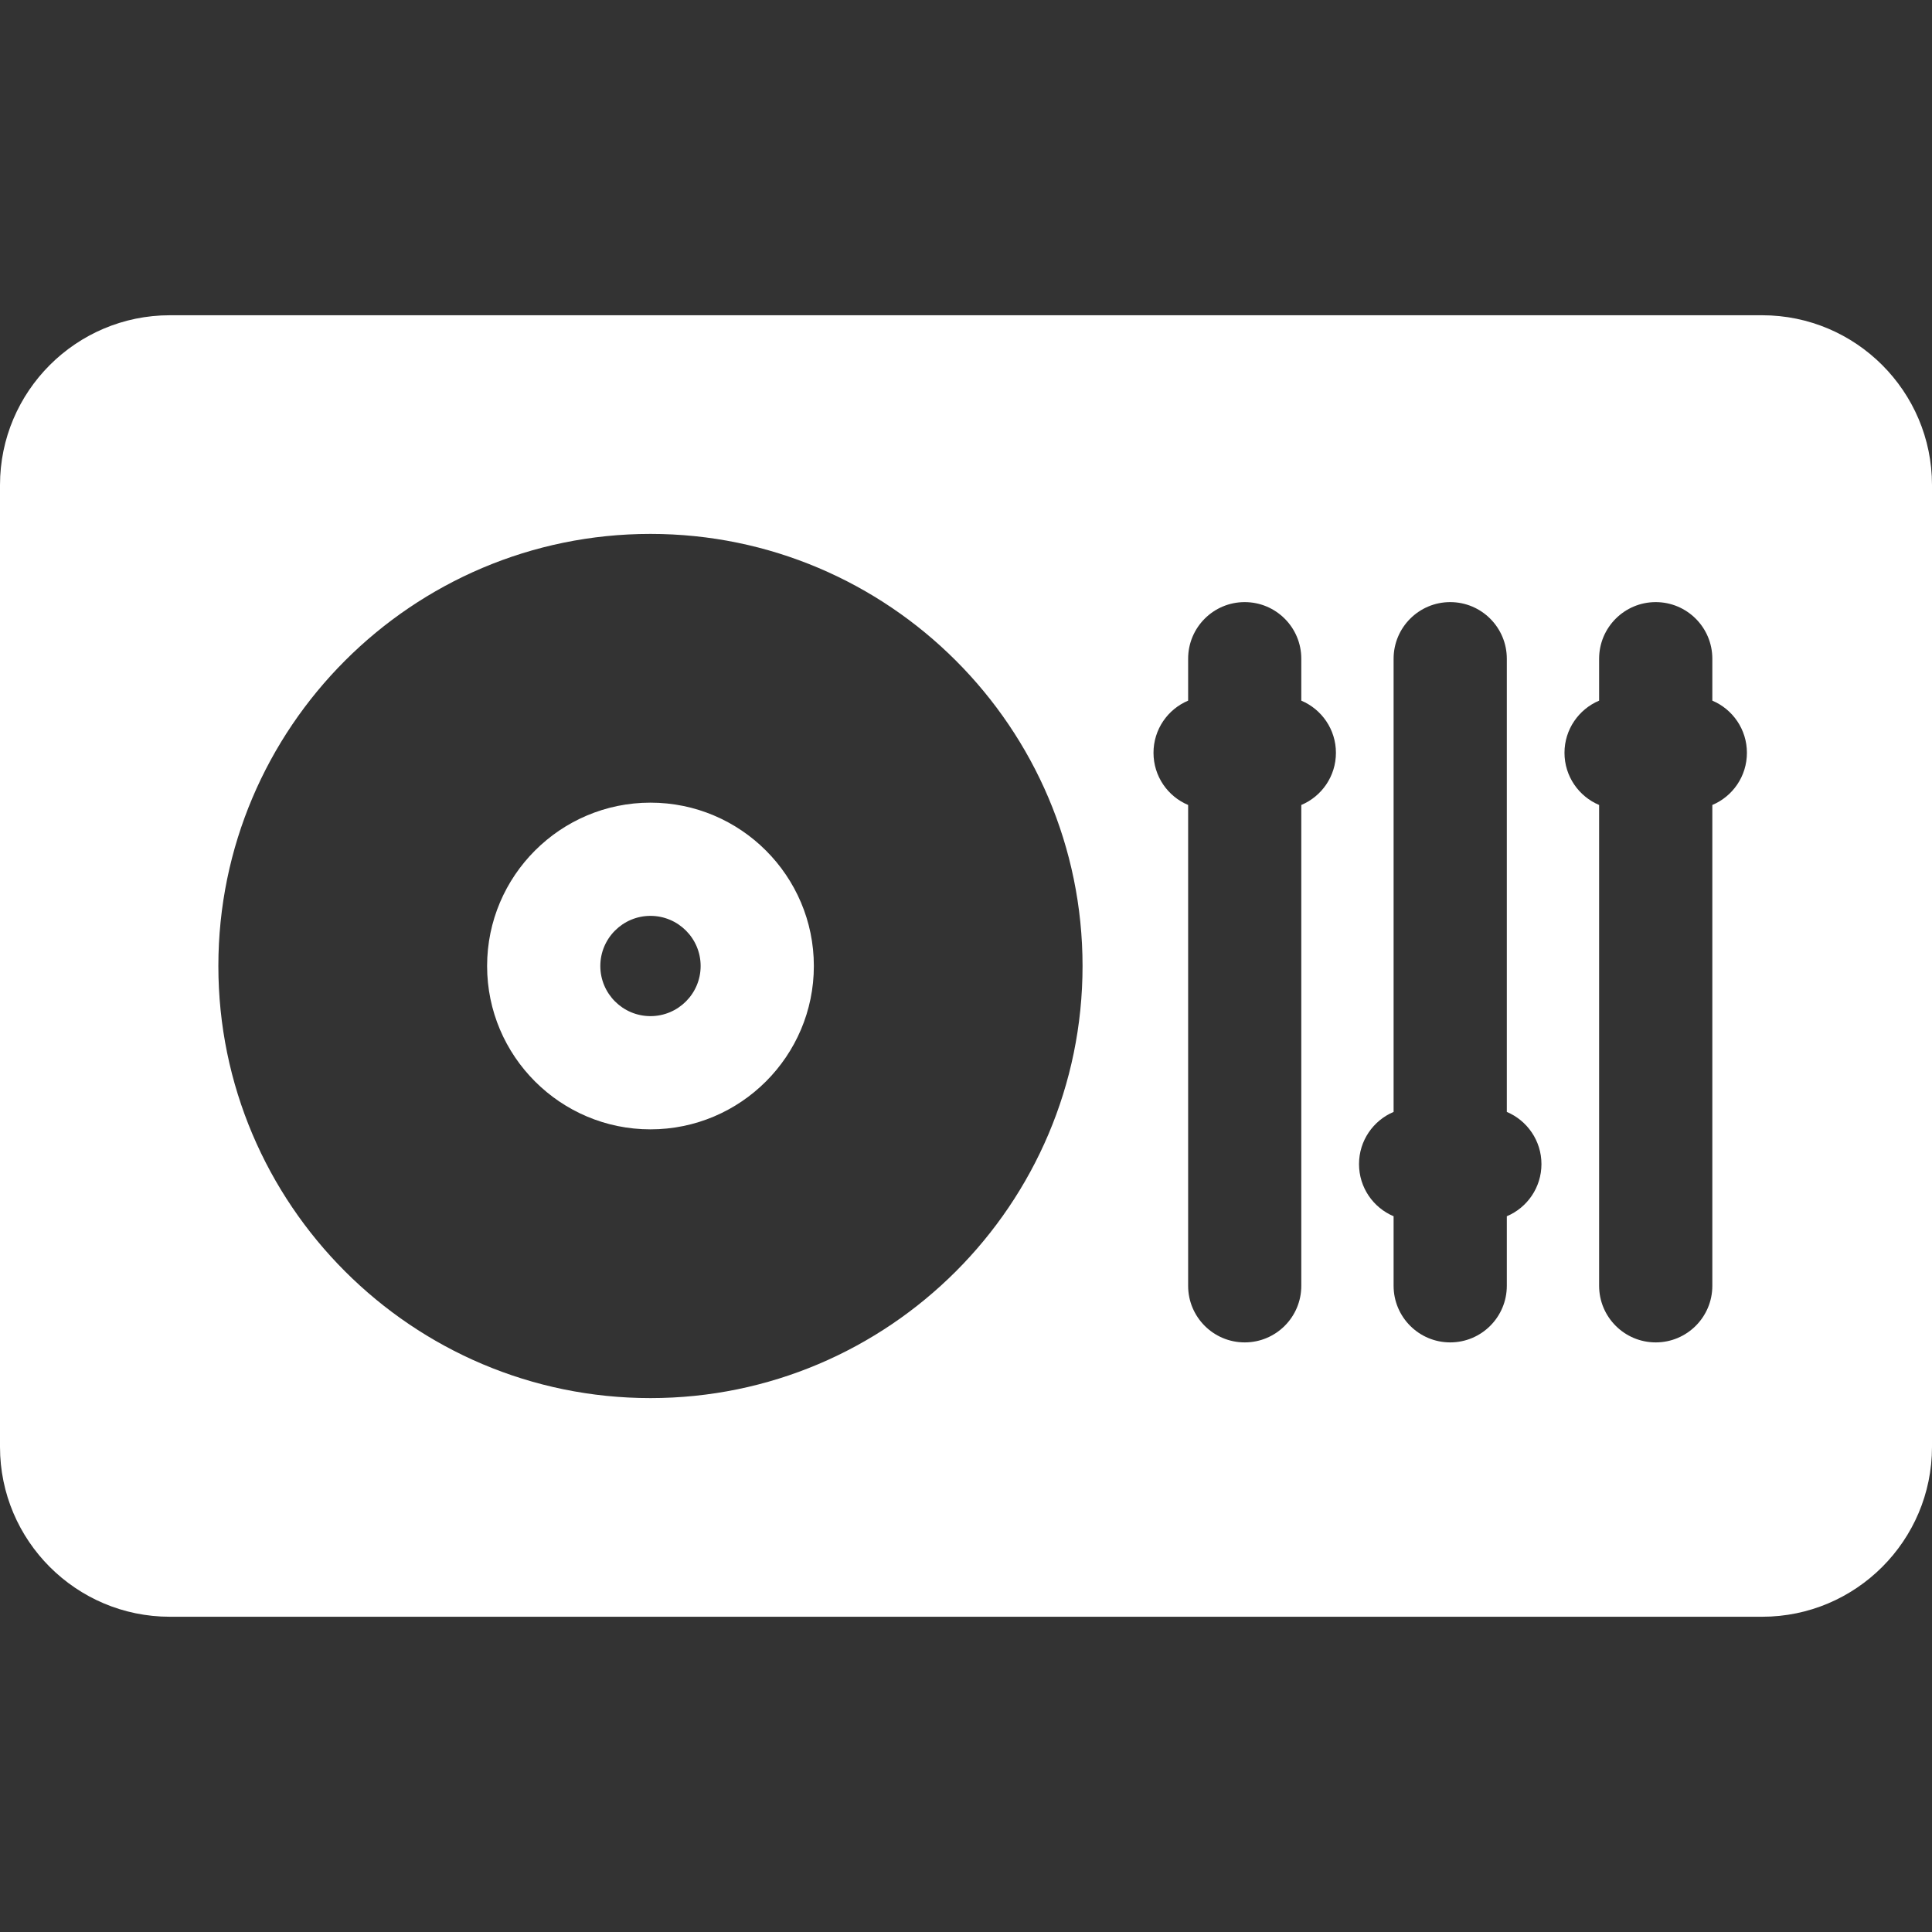 <svg width="40" height="40" viewBox="0 0 40 40" fill="none" xmlns="http://www.w3.org/2000/svg">
<rect x="0" y="0" width="40" height="40" fill="#333333" stroke="none"/>
<path d="M36.484 6.527H3.516C1.577 6.527 0 8.104 0 10.042V29.957C0 31.896 1.577 33.473 3.516 33.473H36.484C38.423 33.473 40 31.896 40 29.957V10.042C40 8.104 38.423 6.527 36.484 6.527ZM13.467 28.946C8.534 28.946 4.521 24.933 4.521 20C4.521 15.067 8.534 11.054 13.467 11.054C18.4 11.054 22.413 15.067 22.413 20C22.413 24.933 18.4 28.946 13.467 28.946ZM26.942 16.666V26.621C26.942 27.268 26.418 27.793 25.77 27.793C25.123 27.793 24.599 27.268 24.599 26.621V16.666C24.177 16.489 23.882 16.072 23.882 15.586C23.882 15.101 24.177 14.684 24.599 14.506V13.638C24.599 12.991 25.123 12.466 25.77 12.466C26.418 12.466 26.942 12.991 26.942 13.638V14.506C27.363 14.684 27.659 15.101 27.659 15.586C27.659 16.072 27.363 16.489 26.942 16.666ZM31.197 25.181V26.621C31.197 27.268 30.672 27.793 30.025 27.793C29.378 27.793 28.853 27.268 28.853 26.621V25.181C28.432 25.004 28.137 24.587 28.137 24.101C28.137 23.616 28.432 23.199 28.853 23.021V13.638C28.853 12.991 29.378 12.466 30.025 12.466C30.672 12.466 31.197 12.991 31.197 13.638V23.021C31.618 23.199 31.914 23.616 31.914 24.101C31.914 24.587 31.618 25.004 31.197 25.181ZM35.452 16.666V26.621C35.452 27.268 34.927 27.793 34.28 27.793C33.633 27.793 33.108 27.268 33.108 26.621V16.666C32.687 16.489 32.391 16.072 32.391 15.586C32.391 15.101 32.687 14.684 33.108 14.506V13.638C33.108 12.991 33.633 12.466 34.28 12.466C34.927 12.466 35.452 12.991 35.452 13.638V14.506C35.873 14.684 36.168 15.101 36.168 15.586C36.168 16.072 35.873 16.489 35.452 16.666Z" fill="white"/>
<path d="M13.467 16.618C11.602 16.618 10.085 18.135 10.085 20C10.085 21.865 11.602 23.382 13.467 23.382C15.332 23.382 16.85 21.865 16.85 20C16.85 18.135 15.332 16.618 13.467 16.618ZM13.467 21.038C12.895 21.038 12.429 20.573 12.429 20C12.429 19.427 12.895 18.962 13.467 18.962C14.04 18.962 14.506 19.427 14.506 20C14.506 20.573 14.04 21.038 13.467 21.038Z" fill="white"/>
</svg>
